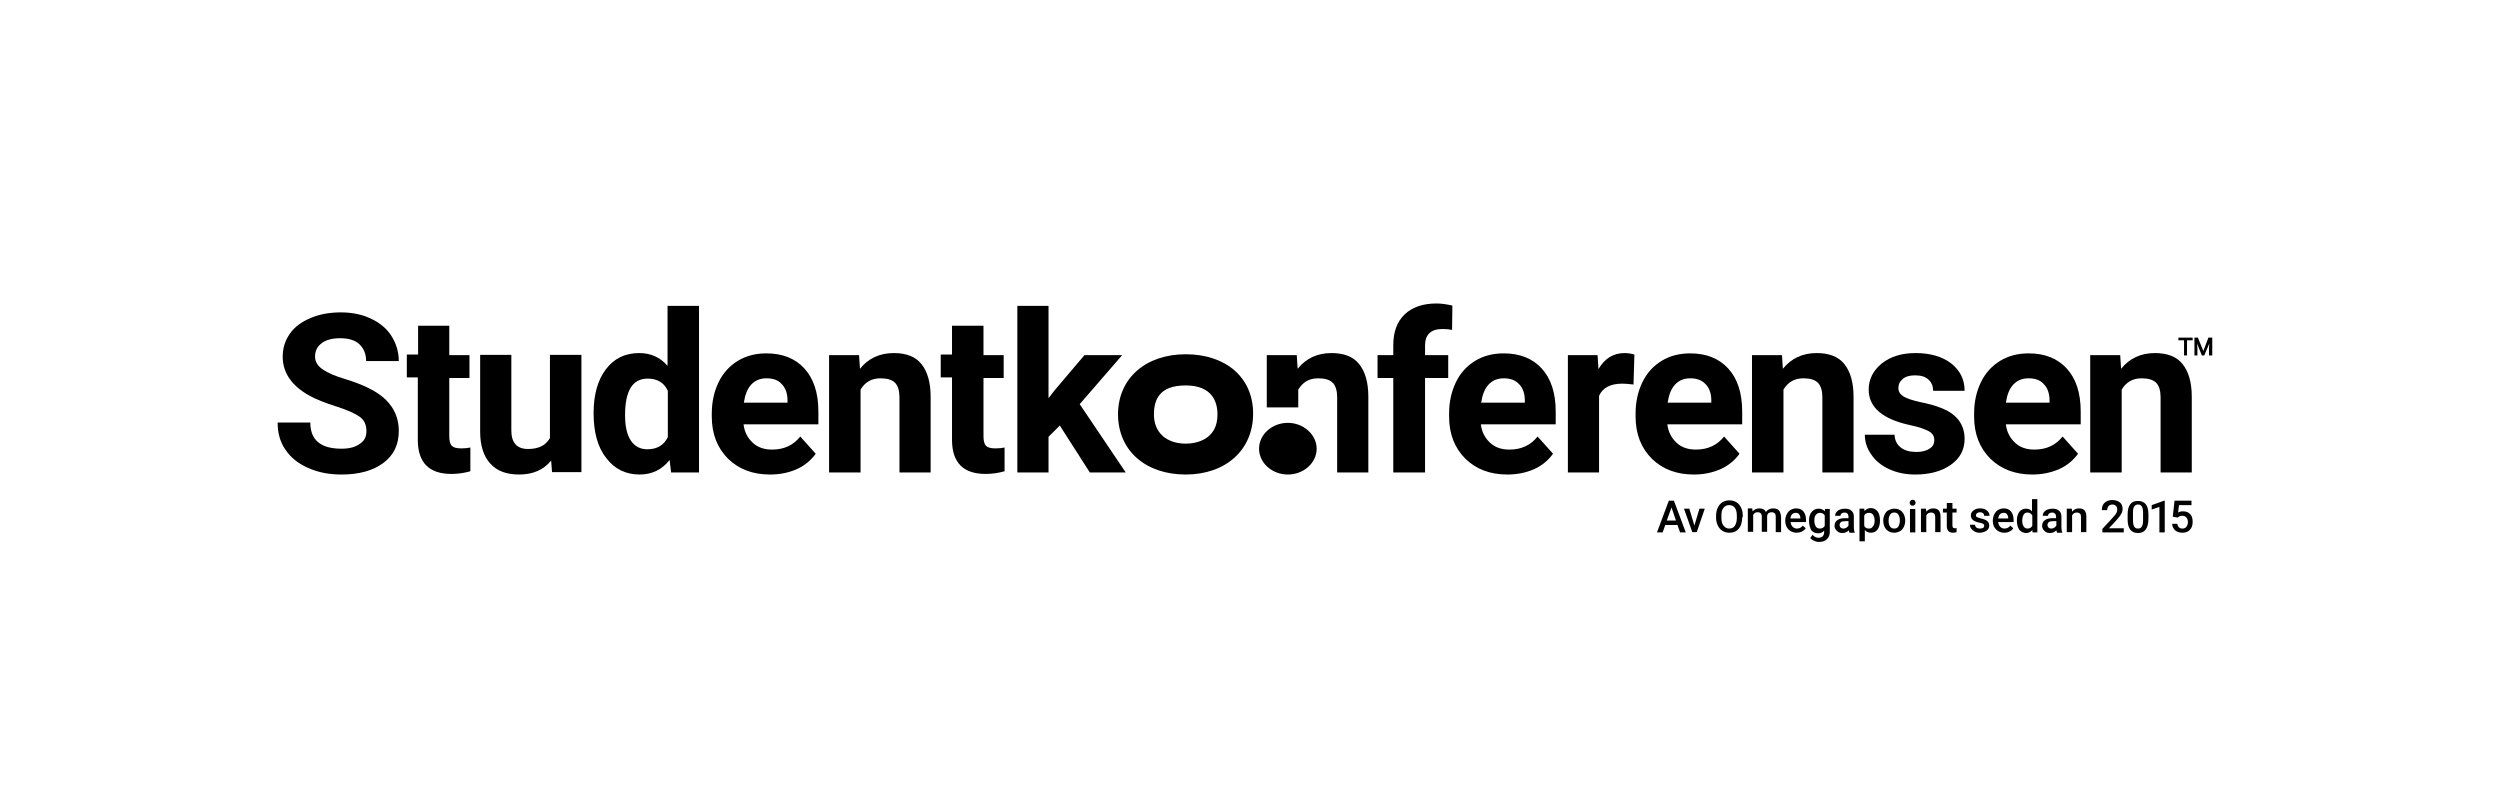 <?xml version="1.0" encoding="utf-8"?>
<!-- Generator: Adobe Illustrator 26.0.1, SVG Export Plug-In . SVG Version: 6.00 Build 0)  -->
<!DOCTYPE svg PUBLIC "-//W3C//DTD SVG 1.1//EN" "http://www.w3.org/Graphics/SVG/1.1/DTD/svg11.dtd">
<svg version="1.1" id="Layer_1" xmlns:x="http://ns.adobe.com/Extensibility/1.0/" xmlns:i="http://ns.adobe.com/AdobeIllustrator/10.0/" xmlns:graph="http://ns.adobe.com/Graphs/1.0/"
	 xmlns="http://www.w3.org/2000/svg" xmlns:xlink="http://www.w3.org/1999/xlink" x="0px" y="0px" viewBox="0 0 841.9 266.2"
	 style="enable-background:new 0 0 841.9 266.2;" xml:space="preserve">
<g>
	<path d="M399.3,159.8c13.4,0,22.7-8.2,22.7-20.5c0-12.3-9.3-20-22.7-20c-13.4,0-22.8,8-22.8,20.3
		C376.6,151.9,385.9,159.8,399.3,159.8z M399.3,129.8c8.9,0,10.7,5.5,10.7,9.8c0,8.5-7.2,9.8-10.7,9.8c-6.2,0-10.7-3.5-10.7-9.8
		C388.6,134.5,390.5,129.8,399.3,129.8z M443.4,151.1c0,4.8-4.4,8.7-9.7,8.7s-9.7-3.9-9.7-8.7c0-4.8,4.4-8.7,9.7-8.7
		S443.4,146.4,443.4,151.1z"/>
	<path d="M123.4,145.2c0-2.1-0.7-3.7-2.2-4.8c-1.5-1.1-4.1-2.3-7.9-3.5c-3.8-1.2-6.8-2.4-9-3.6c-6-3.3-9.1-7.7-9.1-13.2
		c0-2.9,0.8-5.4,2.4-7.7c1.6-2.3,3.9-4,7-5.3c3-1.3,6.4-1.9,10.2-1.9c3.8,0,7.2,0.7,10.1,2.1c3,1.4,5.3,3.3,6.9,5.8
		c1.6,2.5,2.5,5.4,2.5,8.5h-11c0-2.4-0.8-4.3-2.3-5.7c-1.5-1.4-3.7-2-6.5-2c-2.7,0-4.8,0.6-6.2,1.7c-1.5,1.1-2.2,2.6-2.2,4.5
		c0,1.7,0.9,3.2,2.6,4.3c1.7,1.2,4.3,2.3,7.7,3.3c6.2,1.9,10.8,4.2,13.6,7c2.8,2.8,4.3,6.2,4.3,10.4c0,4.6-1.7,8.2-5.2,10.8
		c-3.5,2.6-8.2,3.9-14.1,3.9c-4.1,0-7.8-0.7-11.2-2.2c-3.4-1.5-5.9-3.5-7.7-6.2c-1.8-2.6-2.6-5.6-2.6-9.1h11c0,5.9,3.5,8.8,10.5,8.8
		c2.6,0,4.6-0.5,6.1-1.6C122.7,148.5,123.4,147.1,123.4,145.2z"/>
	<path d="M151.3,109.9v9.7h6.8v7.7h-6.8v19.7c0,1.5,0.3,2.5,0.8,3.1c0.6,0.6,1.6,0.9,3.2,0.9c1.2,0,2.2-0.1,3.1-0.3v8
		c-2.1,0.6-4.2,0.9-6.4,0.9c-7.4,0-11.2-3.7-11.3-11.2v-21.3H137v-7.7h3.8v-9.7H151.3z"/>
	<path d="M185.6,155.1c-2.6,3.2-6.2,4.7-10.8,4.7c-4.2,0-7.5-1.2-9.7-3.7c-2.2-2.4-3.4-6-3.4-10.7v-25.9h10.5v25.5
		c0,4.1,1.9,6.2,5.6,6.2c3.6,0,6-1.2,7.4-3.7v-28h10.6v39.5h-9.9L185.6,155.1z"/>
	<path d="M199.9,139.1c0-6.2,1.4-11.1,4.1-14.7c2.8-3.7,6.5-5.5,11.3-5.5c3.8,0,7,1.4,9.5,4.3V103h10.6v56.1H226l-0.5-4.2
		c-2.6,3.3-6,4.9-10.1,4.9c-4.6,0-8.4-1.8-11.2-5.5C201.3,150.7,199.9,145.6,199.9,139.1z M210.5,139.8c0,3.7,0.6,6.5,1.9,8.5
		c1.3,2,3.2,3,5.6,3c3.3,0,5.6-1.4,6.9-4.1v-15.6c-1.3-2.8-3.6-4.1-6.8-4.1C213,127.5,210.5,131.6,210.5,139.8z"/>
	<path d="M259.3,159.8c-5.8,0-10.5-1.8-14.1-5.3c-3.6-3.6-5.5-8.3-5.5-14.2v-1c0-4,0.8-7.5,2.3-10.6c1.5-3.1,3.7-5.5,6.5-7.2
		c2.8-1.7,6-2.5,9.6-2.5c5.4,0,9.7,1.7,12.8,5.1c3.1,3.4,4.7,8.2,4.7,14.5v4.3h-25.2c0.3,2.6,1.4,4.6,3.1,6.2
		c1.7,1.6,3.9,2.3,6.5,2.3c4.1,0,7.2-1.5,9.5-4.4l5.2,5.8c-1.6,2.2-3.7,4-6.4,5.2C265.6,159.2,262.6,159.8,259.3,159.8z
		 M258.1,127.4c-2.1,0-3.8,0.7-5.1,2.1c-1.3,1.4-2.1,3.4-2.5,6.1h14.7v-0.8c0-2.3-0.7-4.2-1.9-5.4
		C262.1,128,260.4,127.4,258.1,127.4z"/>
	<path d="M289.3,119.6l0.3,4.6c2.8-3.5,6.6-5.3,11.4-5.3c4.2,0,7.3,1.2,9.3,3.7c2,2.5,3.1,6.1,3.1,11v25.5h-10.5v-25.3
		c0-2.2-0.5-3.9-1.5-4.9c-1-1-2.6-1.5-4.9-1.5c-3,0-5.2,1.3-6.7,3.8v27.9h-10.6v-39.5H289.3z"/>
	<path d="M331.2,109.9v9.7h6.8v7.7h-6.8v19.7c0,1.5,0.3,2.5,0.8,3.1c0.6,0.6,1.6,0.9,3.2,0.9c1.2,0,2.2-0.1,3.1-0.3v8
		c-2.1,0.6-4.2,0.9-6.4,0.9c-7.4,0-11.2-3.7-11.3-11.2v-21.3h-3.8v-7.7h3.8v-9.7H331.2z"/>
	<path d="M356.9,143.3l-3.8,3.8v12h-10.5V103h10.5v31.1l2-2.6l10.1-11.9h12.7l-14.3,16.5l15.5,23H367L356.9,143.3z"/>
	<path d="M436.7,119.6l0.3,4.6c2.8-3.5,6.6-5.3,11.4-5.3c4.2,0,7.3,1.2,9.3,3.7c2,2.5,3.1,6.1,3.1,11v25.5h-10.5v-25.3
		c0-2.2-0.5-3.9-1.5-4.9c-1-1-2.6-1.5-4.9-1.5c-3,0-5.2,1.3-6.7,3.8v6h-10.6v-17.6H436.7z"/>
	<path d="M469.2,159.1v-31.8h-5.3v-7.7h5.3v-3.4c0-4.4,1.3-7.9,3.8-10.3c2.5-2.4,6.1-3.7,10.7-3.7c1.5,0,3.2,0.2,5.4,0.7l-0.1,8.2
		c-0.9-0.2-1.9-0.3-3.2-0.3c-4,0-5.9,1.9-5.9,5.6v3.2h7.8v7.7h-7.8v31.8H469.2z"/>
	<path d="M507.6,159.8c-5.8,0-10.5-1.8-14.1-5.3c-3.6-3.6-5.5-8.3-5.5-14.2v-1c0-4,0.8-7.5,2.3-10.6c1.5-3.1,3.7-5.5,6.5-7.2
		c2.8-1.7,6-2.5,9.6-2.5c5.4,0,9.7,1.7,12.8,5.1c3.1,3.4,4.7,8.2,4.7,14.5v4.3h-25.2c0.3,2.6,1.4,4.6,3.1,6.2
		c1.7,1.6,3.9,2.3,6.5,2.3c4.1,0,7.2-1.5,9.5-4.4l5.2,5.8c-1.6,2.2-3.7,4-6.4,5.2C513.9,159.2,510.9,159.8,507.6,159.8z
		 M506.4,127.4c-2.1,0-3.8,0.7-5.1,2.1c-1.3,1.4-2.1,3.4-2.5,6.1h14.7v-0.8c0-2.3-0.7-4.2-1.9-5.4
		C510.3,128,508.6,127.4,506.4,127.4z"/>
	<path d="M550.1,129.5c-1.4-0.2-2.7-0.3-3.8-0.3c-4,0-6.6,1.4-7.8,4.1v25.8h-10.5v-39.5h10l0.3,4.7c2.1-3.6,5-5.4,8.8-5.4
		c1.2,0,2.3,0.2,3.3,0.5L550.1,129.5z"/>
	<path d="M570.4,159.8c-5.8,0-10.5-1.8-14.1-5.3c-3.6-3.6-5.5-8.3-5.5-14.2v-1c0-4,0.8-7.5,2.3-10.6c1.5-3.1,3.7-5.5,6.5-7.2
		c2.8-1.7,6-2.5,9.6-2.5c5.4,0,9.7,1.7,12.8,5.1c3.1,3.4,4.7,8.2,4.7,14.5v4.3h-25.2c0.3,2.6,1.4,4.6,3.1,6.2
		c1.7,1.6,3.9,2.3,6.5,2.3c4.1,0,7.2-1.5,9.5-4.4l5.2,5.8c-1.6,2.2-3.7,4-6.4,5.2C576.6,159.2,573.7,159.8,570.4,159.8z
		 M569.2,127.4c-2.1,0-3.8,0.7-5.1,2.1c-1.3,1.4-2.1,3.4-2.5,6.1h14.7v-0.8c0-2.3-0.7-4.2-1.9-5.4
		C573.1,128,571.4,127.4,569.2,127.4z"/>
	<path d="M600.1,119.6l0.3,4.6c2.8-3.5,6.6-5.3,11.4-5.3c4.2,0,7.3,1.2,9.3,3.7c2,2.5,3.1,6.1,3.1,11v25.5h-10.5v-25.3
		c0-2.2-0.5-3.9-1.5-4.9c-1-1-2.6-1.5-4.9-1.5c-3,0-5.2,1.3-6.7,3.8v27.9h-10.6v-39.5H600.1z"/>
	<path d="M651.4,148.2c0-1.3-0.6-2.3-1.9-3c-1.3-0.7-3.3-1.4-6.1-2c-9.4-2-14.1-6-14.1-12c0-3.5,1.5-6.4,4.4-8.8
		c2.9-2.3,6.7-3.5,11.4-3.5c5,0,9,1.2,12,3.5c3,2.4,4.5,5.4,4.5,9.2H651c0-1.5-0.5-2.8-1.5-3.7c-1-1-2.5-1.5-4.6-1.5
		c-1.8,0-3.2,0.4-4.1,1.2c-1,0.8-1.5,1.8-1.5,3.1c0,1.2,0.6,2.1,1.7,2.8c1.1,0.7,3,1.3,5.6,1.9c2.6,0.5,4.8,1.1,6.6,1.8
		c5.6,2,8.4,5.6,8.4,10.6c0,3.6-1.5,6.5-4.6,8.7s-7.1,3.3-12,3.3c-3.3,0-6.2-0.6-8.8-1.8c-2.6-1.2-4.6-2.8-6-4.9
		c-1.5-2.1-2.2-4.3-2.2-6.7h10c0.1,1.9,0.8,3.3,2.1,4.3c1.3,1,3,1.5,5.2,1.5c2,0,3.5-0.4,4.6-1.2
		C650.9,150.4,651.4,149.4,651.4,148.2z"/>
	<path d="M684.4,159.8c-5.8,0-10.5-1.8-14.1-5.3c-3.6-3.6-5.5-8.3-5.5-14.2v-1c0-4,0.8-7.5,2.3-10.6c1.5-3.1,3.7-5.5,6.5-7.2
		c2.8-1.7,6-2.5,9.6-2.5c5.4,0,9.7,1.7,12.8,5.1c3.1,3.4,4.7,8.2,4.7,14.5v4.3h-25.2c0.3,2.6,1.4,4.6,3.1,6.2
		c1.7,1.6,3.9,2.3,6.5,2.3c4.1,0,7.2-1.5,9.5-4.4l5.2,5.8c-1.6,2.2-3.7,4-6.4,5.2C690.6,159.2,687.6,159.8,684.4,159.8z
		 M683.1,127.4c-2.1,0-3.8,0.7-5.1,2.1c-1.3,1.4-2.1,3.4-2.5,6.1h14.7v-0.8c0-2.3-0.7-4.2-1.9-5.4
		C687.1,128,685.4,127.4,683.1,127.4z"/>
	<path d="M714,119.6l0.3,4.6c2.8-3.5,6.6-5.3,11.4-5.3c4.2,0,7.3,1.2,9.3,3.7c2,2.5,3.1,6.1,3.1,11v25.5h-10.5v-25.3
		c0-2.2-0.5-3.9-1.5-4.9c-1-1-2.6-1.5-4.9-1.5c-3,0-5.2,1.3-6.7,3.8v27.9h-10.6v-39.5H714z"/>
	<g>
		<polygon points="733.6,114.6 735.5,114.6 735.5,119.7 736.5,119.7 736.5,114.6 738.4,114.6 738.4,113.7 733.6,113.7 		"/>
		<polygon points="743.7,113.7 742,118.2 740.2,113.8 740.2,113.7 739,113.7 739,119.7 740,119.7 740,117.4 739.9,115.7 
			741.5,119.7 741.6,119.7 742.3,119.7 744,115.7 743.9,117.4 743.9,119.7 745,119.7 745,113.7 		"/>
	</g>
</g>
<g>
	<path d="M564.9,176.8h-4.1l-0.9,2.5H558l4-10.7h1.7l4,10.7h-1.9L564.9,176.8z M561.3,175.3h3.1l-1.5-4.4L561.3,175.3z"/>
	<path d="M570.6,177l1.7-5.7h1.8l-2.7,7.9h-1.5l-2.8-7.9h1.8L570.6,177z"/>
	<path d="M586.7,174.2c0,1-0.2,2-0.5,2.8c-0.4,0.8-0.9,1.4-1.5,1.8c-0.7,0.4-1.4,0.6-2.3,0.6c-0.9,0-1.6-0.2-2.3-0.6
		c-0.7-0.4-1.2-1-1.6-1.8c-0.4-0.8-0.6-1.7-0.6-2.7v-0.6c0-1,0.2-2,0.6-2.8c0.4-0.8,0.9-1.4,1.6-1.8c0.7-0.4,1.4-0.6,2.3-0.6
		s1.6,0.2,2.3,0.6c0.7,0.4,1.2,1,1.6,1.8c0.4,0.8,0.6,1.7,0.6,2.7V174.2z M584.9,173.7c0-1.2-0.2-2.1-0.7-2.7
		c-0.4-0.6-1.1-0.9-1.9-0.9c-0.8,0-1.4,0.3-1.9,0.9c-0.5,0.6-0.7,1.5-0.7,2.7v0.6c0,1.2,0.2,2.1,0.7,2.7c0.5,0.6,1.1,1,1.9,1
		c0.8,0,1.5-0.3,1.9-0.9c0.4-0.6,0.7-1.5,0.7-2.7V173.7z"/>
	<path d="M590.1,171.4l0.1,0.8c0.6-0.6,1.3-1,2.3-1c1.1,0,1.8,0.4,2.2,1.2c0.6-0.8,1.4-1.2,2.4-1.2c0.9,0,1.5,0.2,2,0.7
		c0.4,0.5,0.6,1.2,0.7,2.1v5.2h-1.8v-5.2c0-0.5-0.1-0.9-0.3-1.1c-0.2-0.2-0.6-0.4-1.1-0.4c-0.4,0-0.7,0.1-1,0.3
		c-0.3,0.2-0.4,0.5-0.5,0.9l0,5.4h-1.8v-5.2c0-0.9-0.5-1.4-1.4-1.4c-0.7,0-1.2,0.3-1.5,0.9v5.7h-1.8v-7.9H590.1z"/>
	<path d="M605,179.4c-1.1,0-2-0.4-2.7-1.1c-0.7-0.7-1.1-1.7-1.1-2.8v-0.2c0-0.8,0.2-1.5,0.5-2.1c0.3-0.6,0.7-1.1,1.3-1.5
		c0.6-0.3,1.2-0.5,1.8-0.5c1.1,0,1.9,0.3,2.5,1c0.6,0.7,0.9,1.7,0.9,2.9v0.7H603c0.1,0.7,0.3,1.2,0.7,1.6c0.4,0.4,0.9,0.6,1.4,0.6
		c0.8,0,1.5-0.3,2-1l1,0.9c-0.3,0.5-0.7,0.8-1.3,1.1C606.2,179.3,605.6,179.4,605,179.4z M604.7,172.7c-0.5,0-0.9,0.2-1.2,0.5
		c-0.3,0.3-0.5,0.8-0.6,1.4h3.4v-0.1c0-0.6-0.2-1-0.5-1.4C605.6,172.8,605.2,172.7,604.7,172.7z"/>
	<path d="M609.2,175.3c0-1.2,0.3-2.2,0.9-2.9c0.6-0.7,1.3-1.1,2.3-1.1c0.9,0,1.6,0.3,2.1,0.9l0.1-0.8h1.6v7.7c0,1-0.3,1.9-1,2.5
		c-0.6,0.6-1.5,0.9-2.6,0.9c-0.6,0-1.1-0.1-1.7-0.4c-0.6-0.2-1-0.6-1.3-0.9l0.8-1.1c0.5,0.6,1.2,1,2,1c0.6,0,1.1-0.2,1.4-0.5
		c0.3-0.3,0.5-0.8,0.5-1.4v-0.5c-0.5,0.6-1.2,0.9-2.1,0.9c-0.9,0-1.7-0.4-2.3-1.1C609.5,177.6,609.2,176.6,609.2,175.3z M611,175.4
		c0,0.8,0.2,1.4,0.5,1.9c0.3,0.5,0.8,0.7,1.4,0.7c0.7,0,1.2-0.3,1.6-0.9v-3.5c-0.3-0.6-0.9-0.9-1.6-0.9c-0.6,0-1,0.2-1.4,0.7
		C611.1,173.8,611,174.5,611,175.4z"/>
	<path d="M622.8,179.3c-0.1-0.2-0.1-0.4-0.2-0.7c-0.6,0.6-1.3,0.9-2.1,0.9c-0.8,0-1.4-0.2-1.9-0.7c-0.5-0.5-0.8-1-0.8-1.7
		c0-0.8,0.3-1.5,0.9-1.9c0.6-0.5,1.5-0.7,2.7-0.7h1.1v-0.5c0-0.4-0.1-0.7-0.3-1c-0.2-0.2-0.6-0.4-1-0.4c-0.4,0-0.7,0.1-1,0.3
		c-0.3,0.2-0.4,0.5-0.4,0.8h-1.8c0-0.4,0.1-0.8,0.4-1.2c0.3-0.4,0.7-0.7,1.2-0.9c0.5-0.2,1-0.3,1.7-0.3c0.9,0,1.7,0.2,2.2,0.7
		c0.6,0.5,0.8,1.1,0.8,2v3.6c0,0.7,0.1,1.3,0.3,1.7v0.1H622.8z M620.8,178c0.4,0,0.7-0.1,1-0.3c0.3-0.2,0.5-0.4,0.7-0.7v-1.5h-1
		c-0.7,0-1.2,0.1-1.5,0.3c-0.3,0.2-0.5,0.6-0.5,1c0,0.3,0.1,0.6,0.3,0.8C620.1,177.9,620.4,178,620.8,178z"/>
	<path d="M633.1,175.4c0,1.2-0.3,2.2-0.8,2.9s-1.3,1.1-2.2,1.1c-0.9,0-1.6-0.3-2.1-0.9v3.8h-1.8v-11h1.6l0.1,0.8
		c0.5-0.6,1.2-1,2.1-1c1,0,1.7,0.4,2.3,1.1c0.5,0.7,0.8,1.7,0.8,3V175.4z M631.3,175.3c0-0.8-0.2-1.4-0.5-1.9
		c-0.3-0.5-0.8-0.7-1.4-0.7c-0.7,0-1.3,0.3-1.6,0.9v3.5c0.3,0.6,0.8,0.9,1.6,0.9c0.6,0,1-0.2,1.3-0.7
		C631.1,176.9,631.3,176.2,631.3,175.3z"/>
	<path d="M634.2,175.3c0-0.8,0.2-1.5,0.5-2.1c0.3-0.6,0.7-1.1,1.3-1.4s1.2-0.5,1.9-0.5c1.1,0,1.9,0.3,2.6,1c0.7,0.7,1,1.6,1.1,2.7
		l0,0.4c0,0.8-0.2,1.5-0.5,2.1c-0.3,0.6-0.7,1.1-1.3,1.4c-0.6,0.3-1.2,0.5-1.9,0.5c-1.1,0-2-0.4-2.7-1.1
		C634.6,177.6,634.2,176.6,634.2,175.3L634.2,175.3z M636,175.4c0,0.8,0.2,1.5,0.5,1.9c0.3,0.5,0.8,0.7,1.4,0.7
		c0.6,0,1.1-0.2,1.4-0.7c0.3-0.5,0.5-1.2,0.5-2.1c0-0.8-0.2-1.4-0.5-1.9c-0.3-0.5-0.8-0.7-1.4-0.7c-0.6,0-1,0.2-1.4,0.7
		C636.2,173.8,636,174.5,636,175.4z"/>
	<path d="M643.1,169.3c0-0.3,0.1-0.5,0.3-0.7c0.2-0.2,0.4-0.3,0.7-0.3s0.6,0.1,0.7,0.3s0.3,0.4,0.3,0.7c0,0.3-0.1,0.5-0.3,0.7
		s-0.4,0.3-0.7,0.3s-0.6-0.1-0.7-0.3C643.2,169.8,643.1,169.6,643.1,169.3z M645,179.3h-1.8v-7.9h1.8V179.3z"/>
	<path d="M648.6,171.4l0.1,0.9c0.6-0.7,1.4-1.1,2.3-1.1c1.7,0,2.5,0.9,2.5,2.8v5.2h-1.8v-5.1c0-0.5-0.1-0.9-0.3-1.1
		c-0.2-0.2-0.6-0.4-1.1-0.4c-0.7,0-1.3,0.3-1.6,1v5.6h-1.8v-7.9H648.6z"/>
	<path d="M657.5,169.4v1.9h1.4v1.3h-1.4v4.4c0,0.3,0.1,0.5,0.2,0.7c0.1,0.1,0.3,0.2,0.6,0.2c0.2,0,0.4,0,0.6-0.1v1.4
		c-0.4,0.1-0.8,0.2-1.2,0.2c-1.4,0-2.1-0.8-2.1-2.3v-4.5h-1.3v-1.3h1.3v-1.9H657.5z"/>
	<path d="M668.2,177.1c0-0.3-0.1-0.6-0.4-0.7c-0.3-0.2-0.7-0.3-1.3-0.4s-1.1-0.3-1.5-0.5c-0.9-0.4-1.3-1.1-1.3-1.9
		c0-0.7,0.3-1.3,0.9-1.7c0.6-0.5,1.3-0.7,2.2-0.7c0.9,0,1.7,0.2,2.3,0.7c0.6,0.5,0.9,1.1,0.9,1.8h-1.8c0-0.3-0.1-0.6-0.4-0.9
		c-0.3-0.2-0.6-0.3-1-0.3c-0.4,0-0.7,0.1-1,0.3c-0.2,0.2-0.4,0.4-0.4,0.7c0,0.3,0.1,0.5,0.3,0.6s0.7,0.3,1.4,0.5
		c0.7,0.2,1.2,0.3,1.6,0.5c0.4,0.2,0.7,0.5,0.9,0.8c0.2,0.3,0.3,0.7,0.3,1.1c0,0.7-0.3,1.3-0.9,1.7c-0.6,0.4-1.4,0.7-2.3,0.7
		c-0.6,0-1.2-0.1-1.7-0.4s-0.9-0.6-1.2-1c-0.3-0.4-0.4-0.9-0.4-1.3h1.7c0,0.4,0.2,0.7,0.5,1c0.3,0.2,0.7,0.3,1.2,0.3
		c0.5,0,0.8-0.1,1.1-0.3C668,177.7,668.2,177.4,668.2,177.1z"/>
	<path d="M674.9,179.4c-1.1,0-2-0.4-2.7-1.1c-0.7-0.7-1.1-1.7-1.1-2.8v-0.2c0-0.8,0.2-1.5,0.5-2.1c0.3-0.6,0.7-1.1,1.3-1.5
		c0.6-0.3,1.2-0.5,1.8-0.5c1.1,0,1.9,0.3,2.5,1c0.6,0.7,0.9,1.7,0.9,2.9v0.7h-5.2c0.1,0.7,0.3,1.2,0.7,1.6c0.4,0.4,0.9,0.6,1.4,0.6
		c0.8,0,1.5-0.3,2-1l1,0.9c-0.3,0.5-0.7,0.8-1.3,1.1C676.2,179.3,675.6,179.4,674.9,179.4z M674.7,172.7c-0.5,0-0.9,0.2-1.2,0.5
		c-0.3,0.3-0.5,0.8-0.6,1.4h3.4v-0.1c0-0.6-0.2-1-0.5-1.4C675.6,172.8,675.2,172.7,674.7,172.7z"/>
	<path d="M679.2,175.3c0-1.2,0.3-2.2,0.8-2.9c0.6-0.7,1.3-1.1,2.3-1.1c0.8,0,1.5,0.3,2,0.9v-4.1h1.8v11.2h-1.6l-0.1-0.8
		c-0.5,0.6-1.2,1-2.1,1c-0.9,0-1.7-0.4-2.3-1.1C679.5,177.6,679.2,176.6,679.2,175.3z M681,175.4c0,0.8,0.2,1.4,0.5,1.9
		c0.3,0.5,0.8,0.7,1.3,0.7c0.7,0,1.3-0.3,1.6-1v-3.4c-0.3-0.6-0.9-1-1.6-1c-0.6,0-1,0.2-1.3,0.7S681,174.5,681,175.4z"/>
	<path d="M692.7,179.3c-0.1-0.2-0.1-0.4-0.2-0.7c-0.6,0.6-1.3,0.9-2.1,0.9c-0.8,0-1.4-0.2-1.9-0.7c-0.5-0.5-0.8-1-0.8-1.7
		c0-0.8,0.3-1.5,0.9-1.9c0.6-0.5,1.5-0.7,2.7-0.7h1.1v-0.5c0-0.4-0.1-0.7-0.3-1c-0.2-0.2-0.6-0.4-1-0.4c-0.4,0-0.7,0.1-1,0.3
		c-0.3,0.2-0.4,0.5-0.4,0.8h-1.8c0-0.4,0.1-0.8,0.4-1.2c0.3-0.4,0.7-0.7,1.2-0.9c0.5-0.2,1-0.3,1.7-0.3c0.9,0,1.7,0.2,2.2,0.7
		c0.6,0.5,0.8,1.1,0.8,2v3.6c0,0.7,0.1,1.3,0.3,1.7v0.1H692.7z M690.8,178c0.4,0,0.7-0.1,1-0.3c0.3-0.2,0.5-0.4,0.7-0.7v-1.5h-1
		c-0.7,0-1.2,0.1-1.5,0.3c-0.3,0.2-0.5,0.6-0.5,1c0,0.3,0.1,0.6,0.3,0.8C690.1,177.9,690.4,178,690.8,178z"/>
	<path d="M697.7,171.4l0.1,0.9c0.6-0.7,1.4-1.1,2.3-1.1c1.7,0,2.5,0.9,2.5,2.8v5.2h-1.8v-5.1c0-0.5-0.1-0.9-0.3-1.1
		c-0.2-0.2-0.6-0.4-1.1-0.4c-0.7,0-1.3,0.3-1.6,1v5.6h-1.8v-7.9H697.7z"/>
	<path d="M715.2,179.3h-7.2v-1.2l3.6-3.9c0.5-0.6,0.9-1,1.1-1.4c0.2-0.4,0.3-0.8,0.3-1.2c0-0.5-0.1-0.9-0.4-1.2
		c-0.3-0.3-0.7-0.5-1.2-0.5c-0.6,0-1,0.2-1.3,0.5c-0.3,0.4-0.5,0.8-0.5,1.4h-1.8c0-0.6,0.1-1.2,0.4-1.8c0.3-0.5,0.7-0.9,1.3-1.2
		c0.5-0.3,1.2-0.4,1.9-0.4c1,0,1.9,0.3,2.5,0.8c0.6,0.5,0.9,1.2,0.9,2.2c0,0.5-0.1,1.1-0.5,1.7c-0.3,0.6-0.8,1.2-1.5,2l-2.6,2.8h5
		V179.3z"/>
	<path d="M723.5,174.8c0,1.5-0.3,2.7-0.9,3.5c-0.6,0.8-1.4,1.2-2.6,1.2c-1.2,0-2-0.4-2.6-1.1c-0.6-0.8-0.9-1.9-0.9-3.4v-1.8
		c0-1.5,0.3-2.7,0.9-3.4c0.6-0.8,1.4-1.1,2.6-1.1c1.2,0,2,0.4,2.6,1.1c0.6,0.7,0.9,1.9,0.9,3.4V174.8z M721.7,172.8
		c0-1-0.1-1.7-0.4-2.2s-0.7-0.7-1.3-0.7c-0.6,0-1,0.2-1.3,0.7c-0.3,0.4-0.4,1.1-0.4,2.1v2.4c0,1,0.1,1.7,0.4,2.2s0.7,0.7,1.3,0.7
		c0.6,0,1-0.2,1.3-0.7c0.3-0.5,0.4-1.2,0.4-2.1V172.8z"/>
	<path d="M729,179.3h-1.8v-8.6l-2.6,0.9v-1.5l4.2-1.5h0.2V179.3z"/>
	<path d="M731.7,174l0.6-5.4h5.7v1.5h-4.2l-0.3,2.5c0.5-0.3,1-0.4,1.7-0.4c1,0,1.8,0.3,2.4,1c0.6,0.6,0.8,1.5,0.8,2.6
		c0,1.1-0.3,1.9-0.9,2.6s-1.5,1-2.6,1c-1,0-1.8-0.3-2.4-0.8c-0.6-0.6-1-1.3-1-2.2h1.7c0.1,0.5,0.3,0.9,0.6,1.2
		c0.3,0.3,0.7,0.4,1.2,0.4c0.5,0,1-0.2,1.3-0.6c0.3-0.4,0.5-0.9,0.5-1.6c0-0.6-0.2-1.2-0.5-1.5c-0.3-0.4-0.8-0.6-1.4-0.6
		c-0.3,0-0.6,0-0.8,0.1c-0.2,0.1-0.5,0.3-0.7,0.5L731.7,174z"/>
</g>
</svg>
